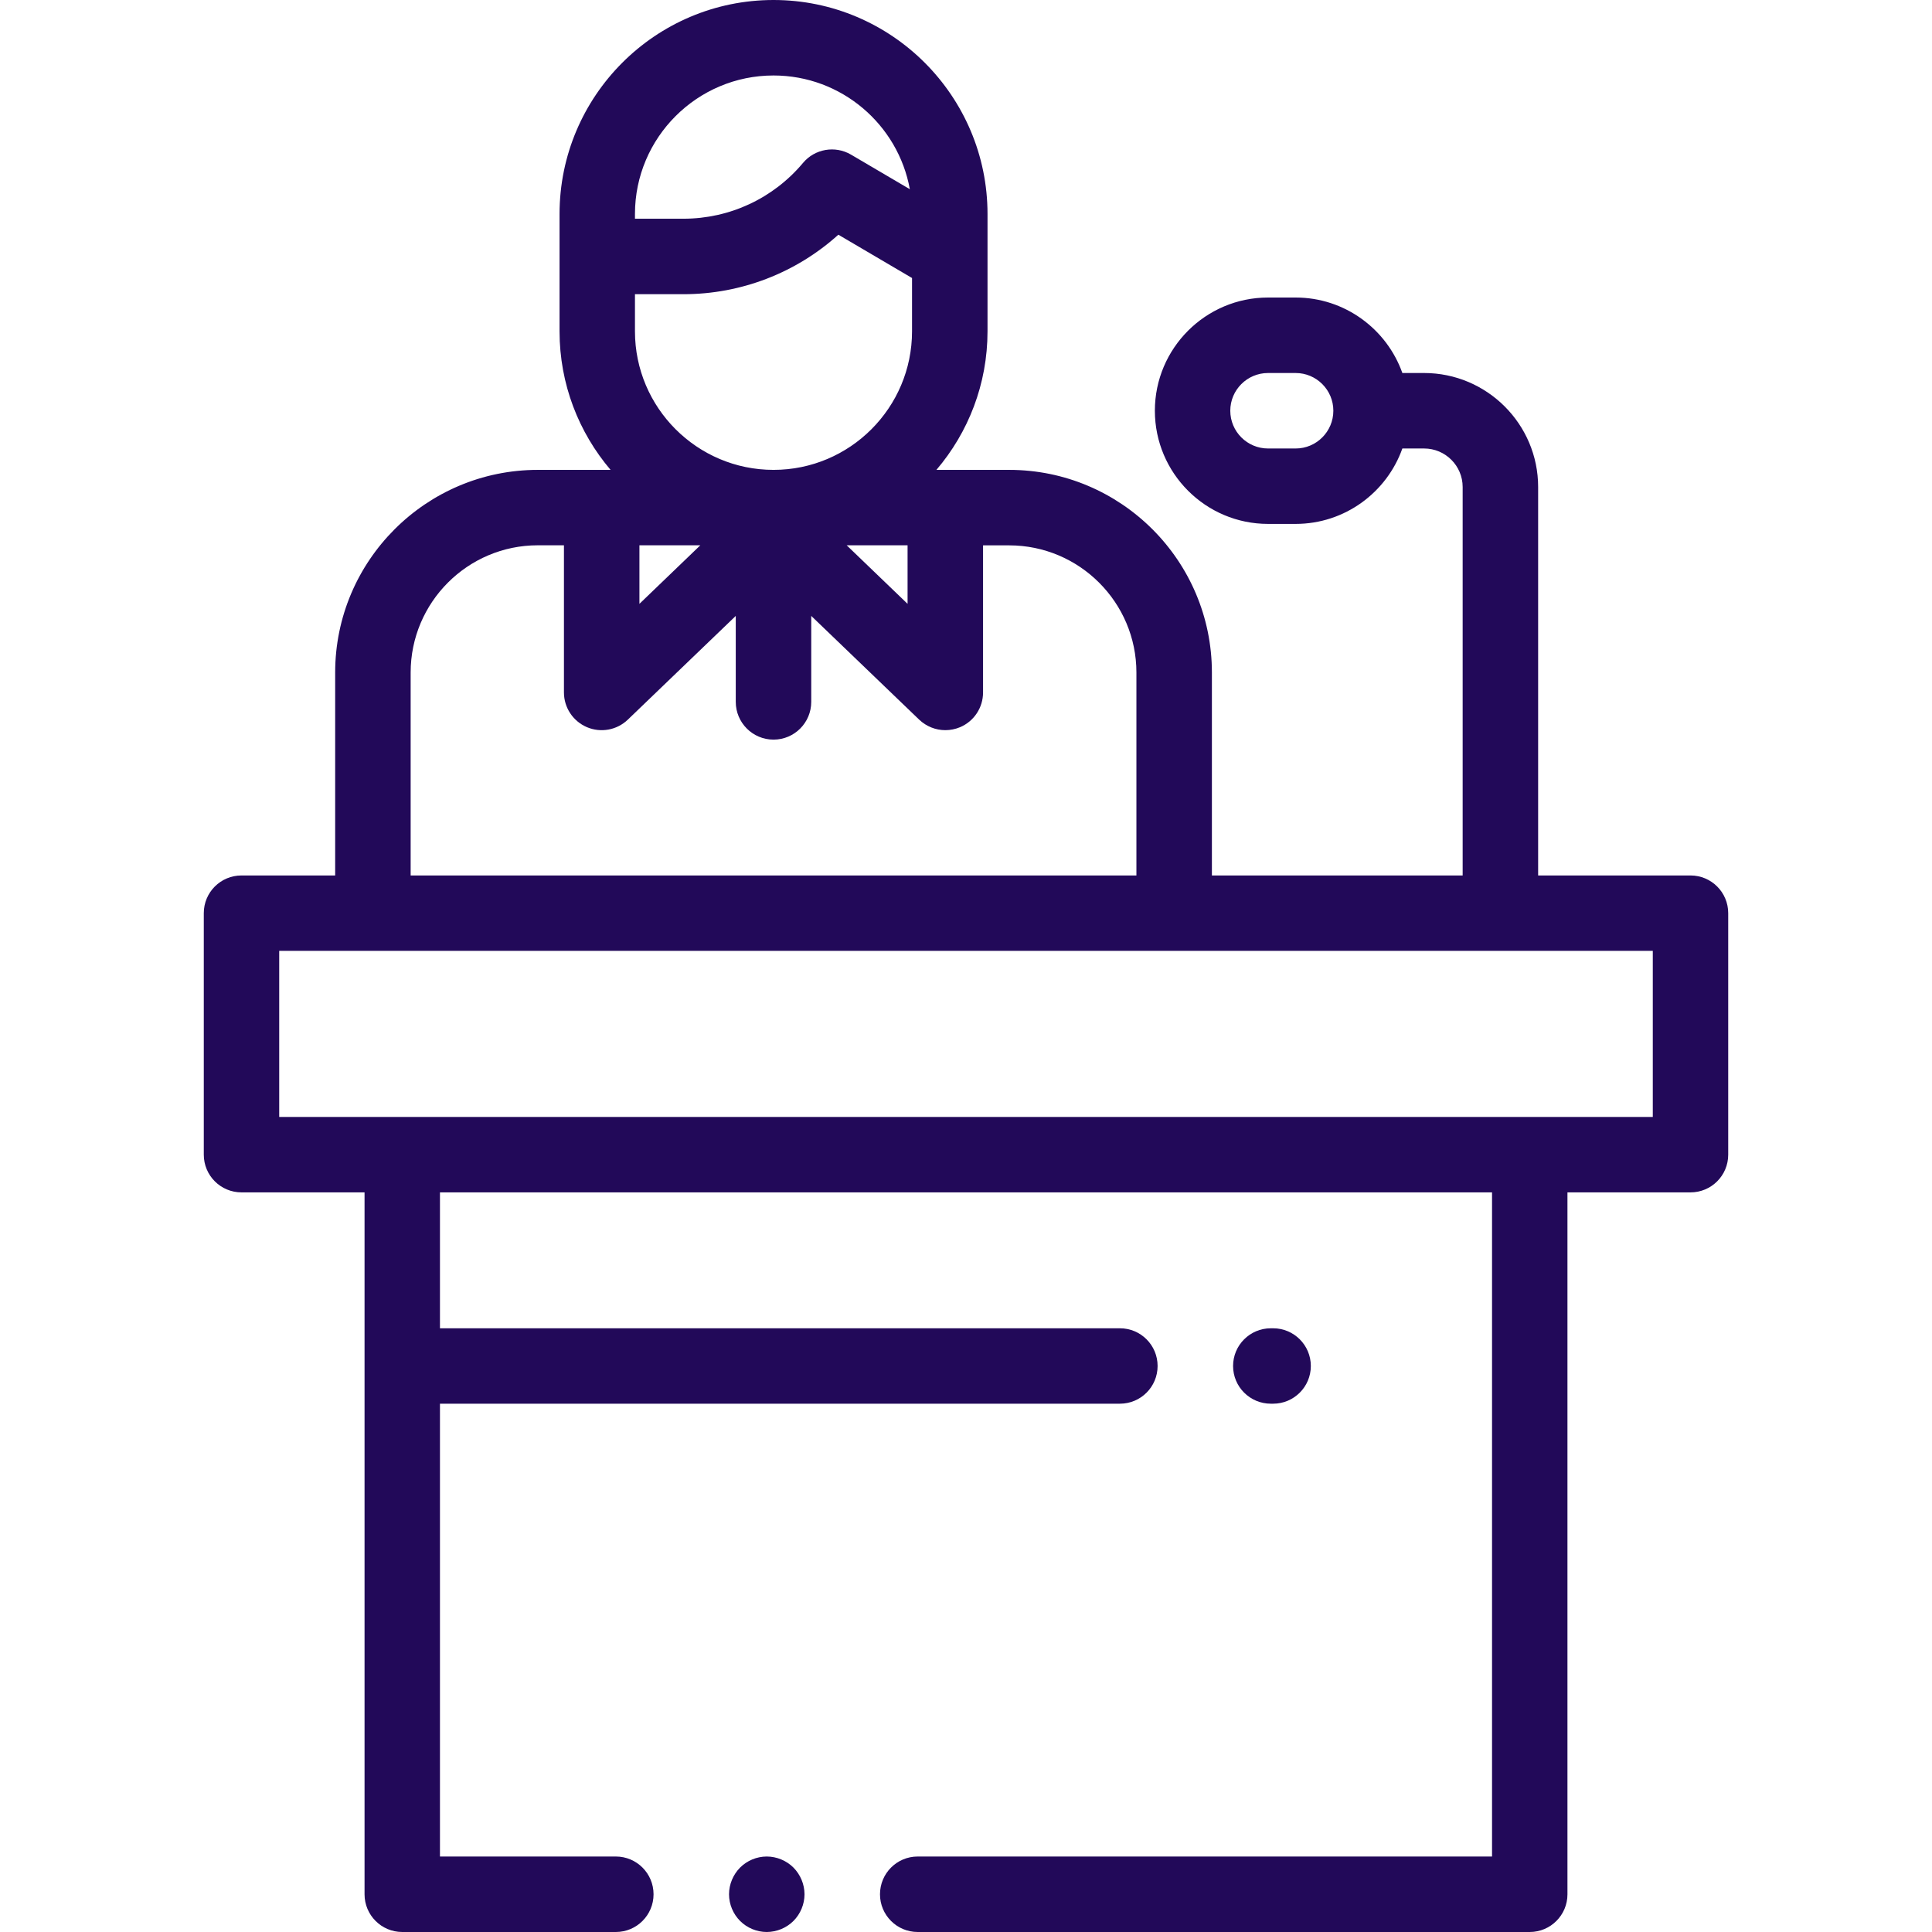 <svg width="29" height="29" viewBox="0 0 29 29" fill="none" xmlns="http://www.w3.org/2000/svg">
<path d="M25.375 13.141H23.088V7.31C23.088 6.367 22.32 5.599 21.376 5.599H21.05C20.816 4.94 20.186 4.466 19.448 4.466H19.034C18.097 4.466 17.335 5.228 17.335 6.165C17.335 7.102 18.097 7.864 19.034 7.864H19.448C20.186 7.864 20.816 7.391 21.05 6.732H21.376C21.695 6.732 21.955 6.991 21.955 7.31V13.141H18.191V10.095C18.191 8.417 16.826 7.053 15.148 7.053H14.056C14.534 6.492 14.823 5.766 14.823 4.973V3.849V3.329V3.212C14.823 1.441 13.382 0 11.611 0C9.839 0 8.399 1.441 8.399 3.212V3.329V3.849V4.973C8.399 5.766 8.688 6.492 9.165 7.053H8.073C6.396 7.053 5.031 8.417 5.031 10.095V13.141H3.625C3.312 13.141 3.059 13.394 3.059 13.707V17.332C3.059 17.645 3.312 17.898 3.625 17.898H5.472V28.434C5.472 28.746 5.725 29 6.038 29H9.244C9.557 29 9.81 28.746 9.81 28.434C9.81 28.121 9.557 27.867 9.244 27.867H6.604V21.07H16.81C17.123 21.07 17.376 20.817 17.376 20.504C17.376 20.191 17.123 19.938 16.81 19.938H6.604V17.898H22.396V27.867H13.775C13.462 27.867 13.209 28.121 13.209 28.434C13.209 28.746 13.462 29 13.775 29H22.962C23.275 29 23.528 28.746 23.528 28.434V17.898H25.375C25.688 17.898 25.941 17.645 25.941 17.332V13.707C25.941 13.394 25.688 13.141 25.375 13.141ZM19.448 6.732H19.034C18.721 6.732 18.467 6.478 18.467 6.165C18.467 5.853 18.721 5.599 19.034 5.599H19.448C19.76 5.599 20.014 5.853 20.014 6.165C20.014 6.478 19.76 6.732 19.448 6.732ZM9.598 8.185H10.512L9.598 9.064V8.185ZM13.623 8.185V9.064L12.709 8.185H13.623ZM9.531 3.212C9.531 2.066 10.464 1.133 11.611 1.133C12.63 1.133 13.481 1.87 13.657 2.84L12.774 2.321C12.535 2.181 12.23 2.234 12.053 2.446C11.607 2.978 10.953 3.283 10.259 3.283H9.531V3.212ZM9.531 4.973V4.416H10.259C11.125 4.416 11.95 4.095 12.584 3.523L13.69 4.173V4.973C13.69 6.12 12.758 7.053 11.611 7.053C10.464 7.053 9.531 6.12 9.531 4.973ZM6.164 10.095C6.164 9.042 7.02 8.185 8.073 8.185H8.465V10.394C8.465 10.621 8.601 10.826 8.81 10.915C9.019 11.004 9.261 10.959 9.424 10.802L11.044 9.245V10.535C11.044 10.848 11.298 11.102 11.611 11.102C11.924 11.102 12.177 10.848 12.177 10.535V9.245L13.797 10.802C13.905 10.905 14.046 10.96 14.19 10.96C14.265 10.96 14.34 10.945 14.412 10.915C14.621 10.826 14.756 10.621 14.756 10.394V8.186H15.148C16.201 8.186 17.058 9.042 17.058 10.095V13.141H6.164V10.095ZM24.809 16.766H4.191V14.273H24.809V16.766Z" fill="#220959"/>
<path d="M11.509 27.867C11.36 27.867 11.214 27.928 11.109 28.033C11.004 28.139 10.943 28.285 10.943 28.434C10.943 28.583 11.004 28.729 11.109 28.834C11.214 28.939 11.36 29 11.509 29C11.658 29 11.805 28.939 11.91 28.834C12.015 28.729 12.076 28.583 12.076 28.434C12.076 28.285 12.015 28.139 11.91 28.033C11.805 27.928 11.658 27.867 11.509 27.867Z" fill="#220959"/>
<path d="M19.11 21.07C19.422 21.07 19.676 20.817 19.676 20.504C19.676 20.191 19.422 19.938 19.11 19.938H19.076C18.763 19.938 18.509 20.191 18.509 20.504C18.509 20.817 18.763 21.07 19.076 21.07H19.11Z" fill="#220959"/>
</svg>
